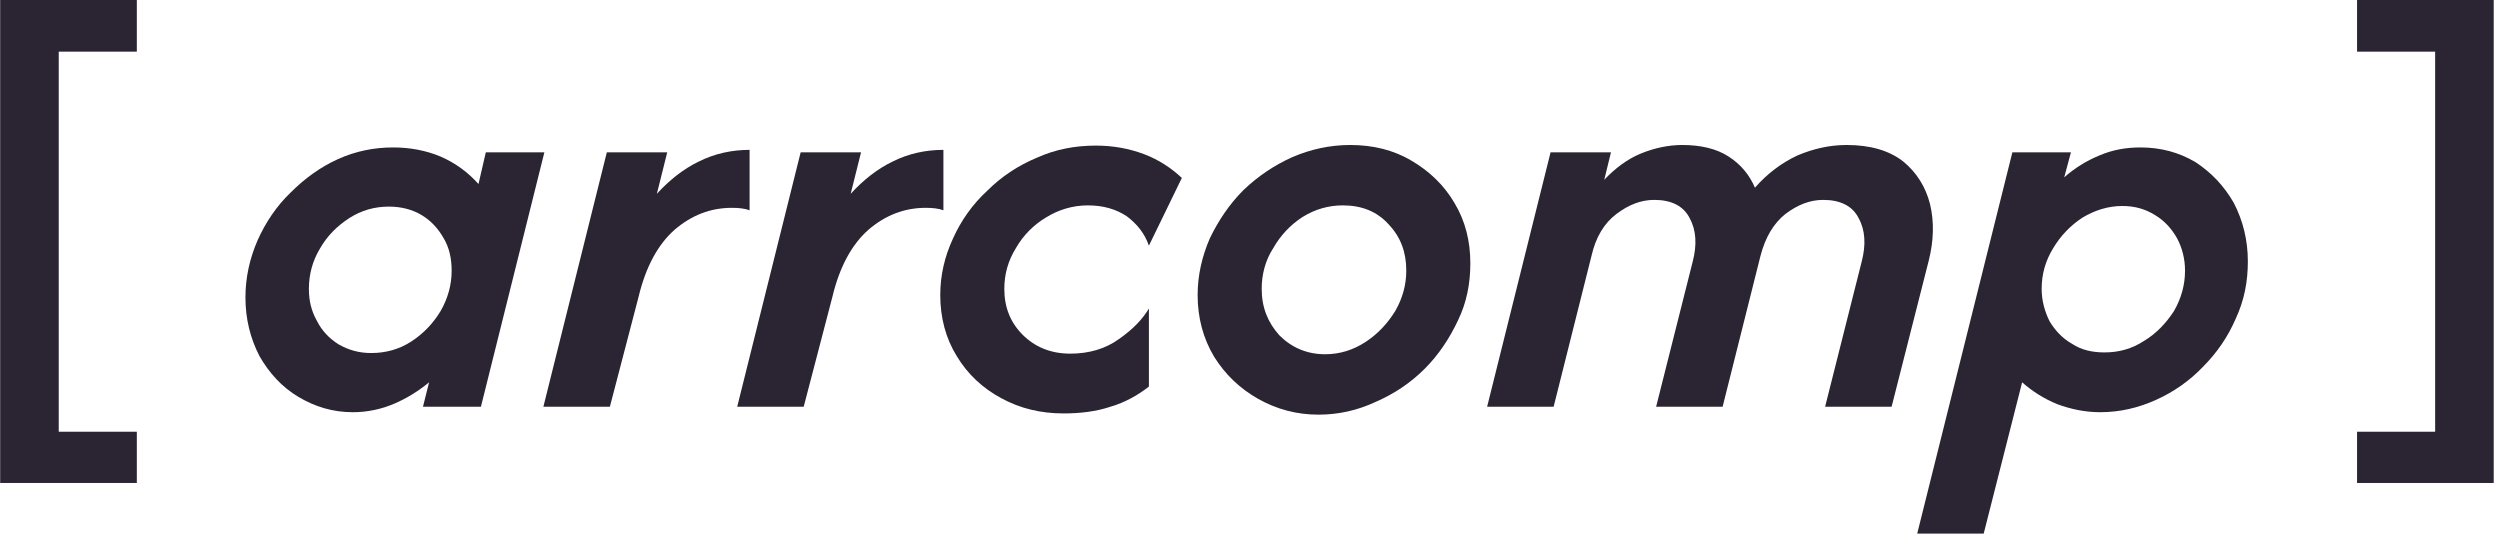 <?xml version="1.0" encoding="UTF-8" standalone="no"?>
<!DOCTYPE svg PUBLIC "-//W3C//DTD SVG 1.1//EN" "http://www.w3.org/Graphics/SVG/1.1/DTD/svg11.dtd">
<svg width="100%" height="100%" viewBox="0 0 377 81" version="1.1" xmlns="http://www.w3.org/2000/svg" xmlns:xlink="http://www.w3.org/1999/xlink" xml:space="preserve" xmlns:serif="http://www.serif.com/" style="fill-rule:evenodd;clip-rule:evenodd;stroke-linejoin:round;stroke-miterlimit:2;">
    <g transform="matrix(1,0,0,1,-819.99,-661)">
        <g transform="matrix(92,0,0,92,813.76,722.333)">
            <path d="M0.068,0.125l-0,-0.792l0.224,0l-0,0.085l-0.128,-0l-0,0.623l0.128,-0l-0,0.084l-0.224,0Z" style="fill:#2b2533;fill-rule:nonzero;"/>
        </g>
        <g transform="matrix(92,0,0,92,854.427,722.333)">
            <path d="M0.204,0.009c-0.033,-0 -0.062,-0.009 -0.089,-0.025c-0.027,-0.016 -0.048,-0.039 -0.064,-0.067c-0.015,-0.029 -0.023,-0.061 -0.023,-0.096c0,-0.033 0.007,-0.064 0.02,-0.094c0.013,-0.029 0.031,-0.056 0.054,-0.078c0.023,-0.023 0.049,-0.042 0.078,-0.055c0.029,-0.013 0.059,-0.019 0.09,-0.019c0.028,-0 0.054,0.005 0.078,0.015c0.025,0.011 0.045,0.026 0.062,0.045l0.012,-0.052l0.096,0l-0.104,0.417l-0.095,0l0.01,-0.04c-0.017,0.014 -0.036,0.026 -0.057,0.035c-0.021,0.009 -0.044,0.014 -0.068,0.014Zm0.03,-0.097c0.024,-0 0.046,-0.006 0.066,-0.019c0.02,-0.013 0.036,-0.03 0.048,-0.05c0.012,-0.021 0.018,-0.043 0.018,-0.066c-0,-0.02 -0.004,-0.038 -0.013,-0.053c-0.009,-0.016 -0.021,-0.029 -0.036,-0.038c-0.015,-0.009 -0.033,-0.014 -0.054,-0.014c-0.023,-0 -0.045,0.006 -0.065,0.019c-0.02,0.013 -0.036,0.029 -0.048,0.05c-0.012,0.02 -0.018,0.042 -0.018,0.066c-0,0.019 0.004,0.036 0.013,0.052c0.008,0.016 0.02,0.029 0.036,0.039c0.016,0.009 0.033,0.014 0.053,0.014Z" style="fill:#2b2533;fill-rule:nonzero;"/>
        </g>
        <g transform="matrix(92,0,0,92,902.024,722.333)">
            <path d="M-0.001,-0l0.104,-0.417l0.099,0l-0.017,0.068c0.021,-0.023 0.044,-0.041 0.069,-0.053c0.026,-0.013 0.054,-0.019 0.083,-0.019l0,0.099c-0.008,-0.003 -0.018,-0.004 -0.029,-0.004c-0.035,-0 -0.066,0.012 -0.094,0.036c-0.027,0.024 -0.047,0.06 -0.059,0.11l-0.047,0.18l-0.109,-0Z" style="fill:#2b2533;fill-rule:nonzero;"/>
        </g>
        <g transform="matrix(92,0,0,92,931.253,722.333)">
            <path d="M-0.001,-0l0.104,-0.417l0.099,0l-0.017,0.068c0.021,-0.023 0.044,-0.041 0.069,-0.053c0.026,-0.013 0.054,-0.019 0.083,-0.019l0,0.099c-0.008,-0.003 -0.018,-0.004 -0.029,-0.004c-0.035,-0 -0.066,0.012 -0.094,0.036c-0.027,0.024 -0.047,0.06 -0.059,0.11l-0.047,0.18l-0.109,-0Z" style="fill:#2b2533;fill-rule:nonzero;"/>
        </g>
        <g transform="matrix(92,0,0,92,959.205,722.333)">
            <path d="M0.23,0.011c-0.037,0 -0.071,-0.008 -0.102,-0.025c-0.03,-0.016 -0.055,-0.039 -0.073,-0.069c-0.018,-0.029 -0.027,-0.063 -0.027,-0.1c0,-0.032 0.007,-0.063 0.021,-0.093c0.013,-0.029 0.032,-0.056 0.056,-0.078c0.023,-0.023 0.05,-0.041 0.081,-0.054c0.031,-0.014 0.063,-0.02 0.097,-0.02c0.029,-0 0.055,0.005 0.079,0.014c0.024,0.009 0.045,0.023 0.062,0.039l-0.054,0.111c-0.007,-0.02 -0.019,-0.035 -0.036,-0.048c-0.018,-0.012 -0.039,-0.018 -0.064,-0.018c-0.025,0 -0.048,0.007 -0.069,0.02c-0.02,0.012 -0.037,0.029 -0.049,0.05c-0.013,0.021 -0.019,0.043 -0.019,0.067c0,0.03 0.01,0.055 0.03,0.075c0.02,0.02 0.046,0.031 0.078,0.031c0.031,-0 0.058,-0.008 0.08,-0.024c0.023,-0.016 0.039,-0.033 0.049,-0.05l0,0.128c-0.018,0.014 -0.039,0.026 -0.063,0.033c-0.024,0.008 -0.05,0.011 -0.077,0.011Z" style="fill:#2b2533;fill-rule:nonzero;"/>
        </g>
        <g transform="matrix(92,0,0,92,998.017,722.333)">
            <path d="M0.226,0.013c-0.036,-0 -0.069,-0.009 -0.099,-0.026c-0.03,-0.017 -0.054,-0.04 -0.072,-0.069c-0.018,-0.03 -0.027,-0.064 -0.027,-0.101c0,-0.032 0.007,-0.063 0.02,-0.093c0.014,-0.029 0.032,-0.056 0.055,-0.079c0.024,-0.023 0.051,-0.041 0.08,-0.054c0.03,-0.013 0.062,-0.02 0.095,-0.02c0.037,-0 0.071,0.008 0.101,0.026c0.029,0.017 0.053,0.04 0.07,0.069c0.018,0.03 0.026,0.063 0.026,0.099c0,0.033 -0.006,0.064 -0.02,0.093c-0.014,0.03 -0.032,0.057 -0.055,0.08c-0.023,0.023 -0.05,0.041 -0.08,0.054c-0.03,0.014 -0.061,0.021 -0.094,0.021Zm0.011,-0.099c0.024,-0 0.046,-0.007 0.066,-0.02c0.02,-0.013 0.036,-0.03 0.049,-0.051c0.012,-0.021 0.018,-0.043 0.018,-0.066c0,-0.03 -0.009,-0.055 -0.029,-0.076c-0.019,-0.021 -0.044,-0.031 -0.075,-0.031c-0.023,-0 -0.045,0.006 -0.066,0.019c-0.02,0.013 -0.036,0.03 -0.048,0.051c-0.013,0.02 -0.019,0.043 -0.019,0.067c0,0.03 0.01,0.055 0.029,0.076c0.02,0.02 0.045,0.031 0.075,0.031Z" style="fill:#2b2533;fill-rule:nonzero;"/>
        </g>
        <g transform="matrix(92,0,0,92,1044.34,722.333)">
            <path d="M-0.001,-0l0.104,-0.417l0.099,0l-0.011,0.045c0.018,-0.019 0.038,-0.034 0.06,-0.043c0.022,-0.009 0.045,-0.014 0.068,-0.014c0.03,-0 0.056,0.006 0.076,0.019c0.02,0.013 0.034,0.03 0.043,0.051c0.02,-0.023 0.044,-0.041 0.07,-0.053c0.026,-0.011 0.053,-0.017 0.08,-0.017c0.039,-0 0.07,0.009 0.093,0.027c0.022,0.018 0.037,0.042 0.044,0.07c0.007,0.029 0.006,0.06 -0.002,0.092l-0.061,0.24l-0.109,-0l0.06,-0.238c0.007,-0.027 0.006,-0.051 -0.005,-0.071c-0.01,-0.02 -0.03,-0.03 -0.058,-0.03c-0.022,0 -0.042,0.008 -0.062,0.023c-0.019,0.015 -0.033,0.038 -0.041,0.069l-0.062,0.247l-0.109,-0l0.06,-0.238c0.007,-0.027 0.006,-0.051 -0.005,-0.071c-0.01,-0.02 -0.03,-0.03 -0.058,-0.03c-0.022,0 -0.042,0.008 -0.062,0.023c-0.02,0.015 -0.034,0.038 -0.041,0.069l-0.062,0.247l-0.109,-0Z" style="fill:#2b2533;fill-rule:nonzero;"/>
        </g>
        <g transform="matrix(92,0,0,92,1113.98,722.333)">
            <path d="M-0.053,0.208l0.156,-0.625l0.096,0l-0.011,0.041c0.017,-0.015 0.036,-0.027 0.058,-0.036c0.021,-0.009 0.043,-0.013 0.067,-0.013c0.033,-0 0.063,0.008 0.09,0.024c0.026,0.017 0.047,0.039 0.063,0.067c0.015,0.029 0.023,0.061 0.023,0.096c0,0.033 -0.006,0.064 -0.02,0.094c-0.013,0.03 -0.031,0.056 -0.054,0.079c-0.022,0.023 -0.048,0.041 -0.077,0.054c-0.029,0.013 -0.059,0.02 -0.091,0.02c-0.025,-0 -0.048,-0.005 -0.07,-0.013c-0.022,-0.009 -0.041,-0.021 -0.058,-0.036l-0.063,0.248l-0.109,0Zm0.307,-0.297c0.024,0 0.045,-0.006 0.065,-0.019c0.02,-0.012 0.036,-0.029 0.049,-0.049c0.012,-0.021 0.018,-0.043 0.018,-0.066c-0,-0.02 -0.005,-0.038 -0.013,-0.053c-0.009,-0.016 -0.021,-0.029 -0.036,-0.038c-0.016,-0.01 -0.033,-0.015 -0.054,-0.015c-0.023,0 -0.045,0.007 -0.065,0.019c-0.02,0.013 -0.036,0.03 -0.048,0.05c-0.013,0.021 -0.019,0.043 -0.019,0.067c0,0.019 0.005,0.037 0.013,0.053c0.009,0.015 0.021,0.028 0.037,0.037c0.015,0.01 0.033,0.014 0.053,0.014Z" style="fill:#2b2533;fill-rule:nonzero;"/>
        </g>
        <g transform="matrix(92,0,0,92,1171.57,722.333)">
            <path d="M0.042,0.125l-0,-0.084l0.128,-0l-0,-0.623l-0.128,-0l-0,-0.085l0.224,0l-0,0.792l-0.224,-0Z" style="fill:#2b2533;fill-rule:nonzero;"/>
        </g>
    </g>
</svg>
